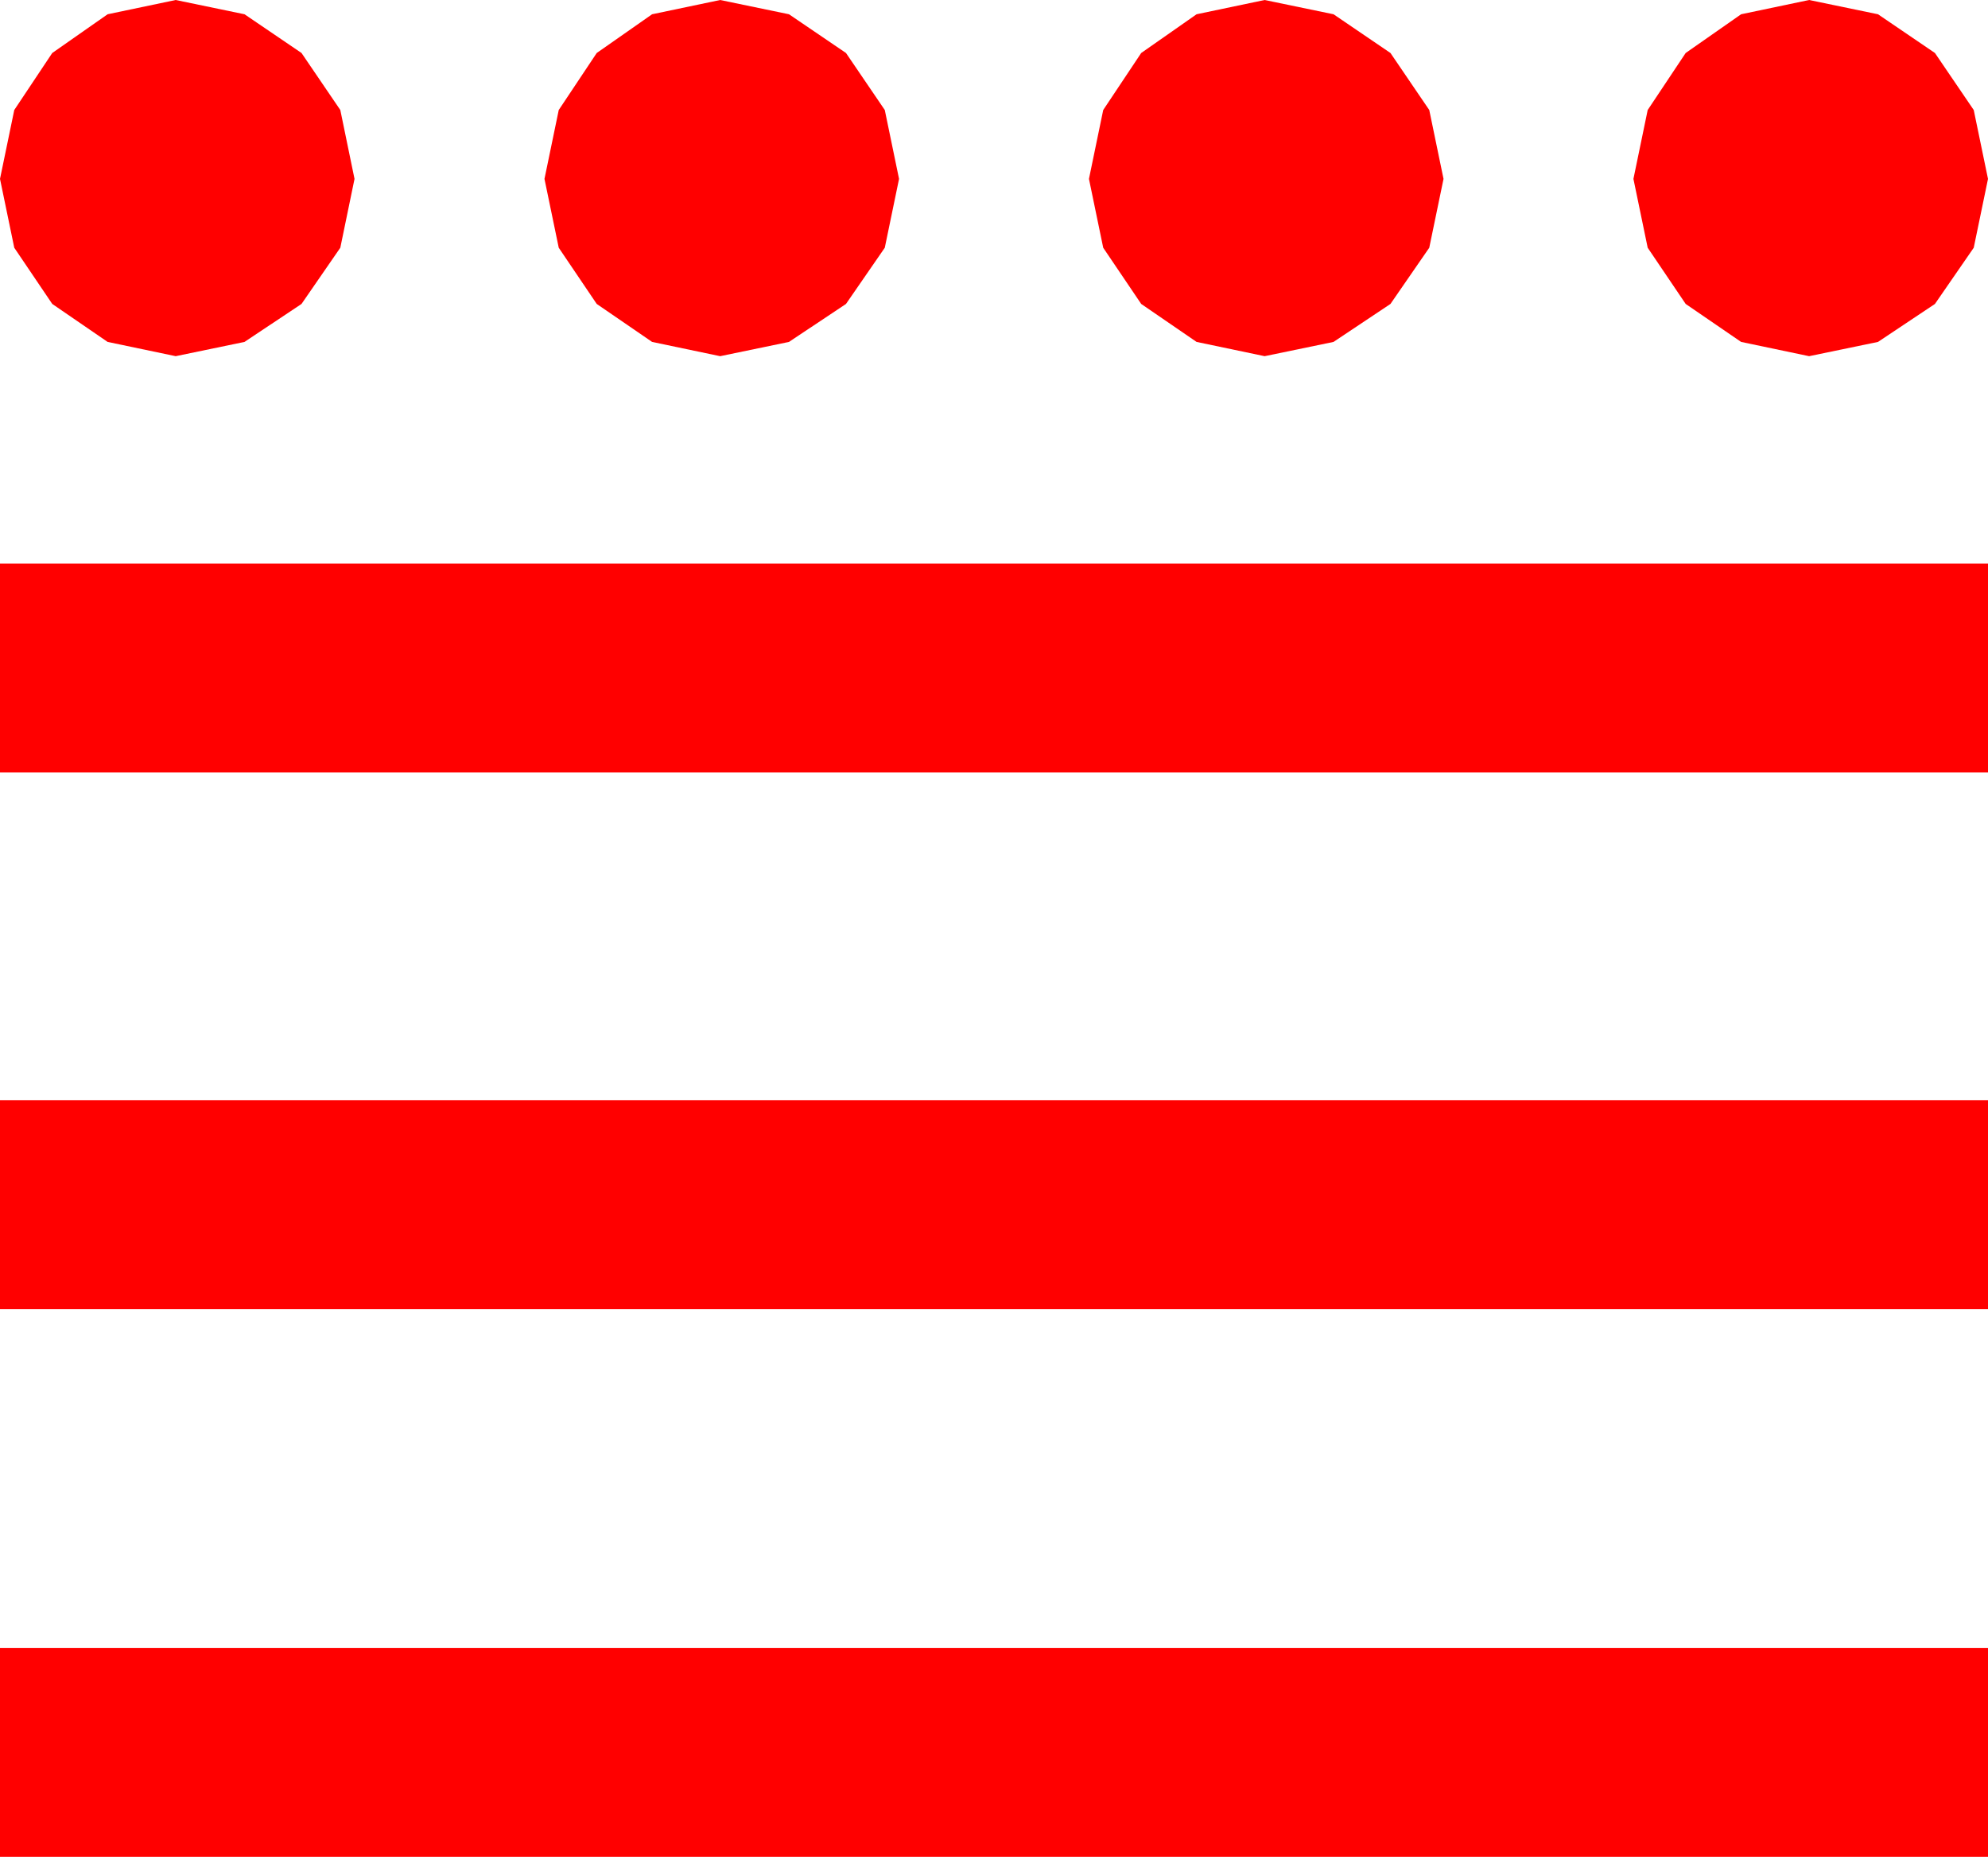 <?xml version="1.0" encoding="utf-8"?>
<!DOCTYPE svg PUBLIC "-//W3C//DTD SVG 1.1//EN" "http://www.w3.org/Graphics/SVG/1.1/DTD/svg11.dtd">
<svg width="36.797" height="34.365" xmlns="http://www.w3.org/2000/svg" xmlns:xlink="http://www.w3.org/1999/xlink" xmlns:xml="http://www.w3.org/XML/1998/namespace" version="1.1">
  <g>
    <g>
      <path style="fill:#FF0000;fill-opacity:1" d="M0,30.498L36.797,30.498 36.797,34.365 0,34.365 0,30.498z M0,20.361L36.797,20.361 36.797,24.229 0,24.229 0,20.361z M0,10.43L36.797,10.43 36.797,14.297 0,14.297 0,10.43z M33.486,0L34.761,0.264 35.815,0.981 36.533,2.036 36.797,3.311 36.533,4.585 35.815,5.625 34.761,6.328 33.486,6.592 32.227,6.328 31.201,5.625 30.498,4.585 30.234,3.311 30.498,2.036 31.201,0.981 32.227,0.264 33.486,0z M23.408,0L24.683,0.264 25.737,0.981 26.455,2.036 26.719,3.311 26.455,4.585 25.737,5.625 24.683,6.328 23.408,6.592 22.148,6.328 21.123,5.625 20.42,4.585 20.156,3.311 20.42,2.036 21.123,0.981 22.148,0.264 23.408,0z M13.33,0L14.604,0.264 15.659,0.981 16.377,2.036 16.641,3.311 16.377,4.585 15.659,5.625 14.604,6.328 13.33,6.592 12.07,6.328 11.045,5.625 10.342,4.585 10.078,3.311 10.342,2.036 11.045,0.981 12.07,0.264 13.33,0z M3.252,0L4.526,0.264 5.581,0.981 6.299,2.036 6.562,3.311 6.299,4.585 5.581,5.625 4.526,6.328 3.252,6.592 1.992,6.328 0.967,5.625 0.264,4.585 0,3.311 0.264,2.036 0.967,0.981 1.992,0.264 3.252,0z" />
    </g>
  </g>
</svg>